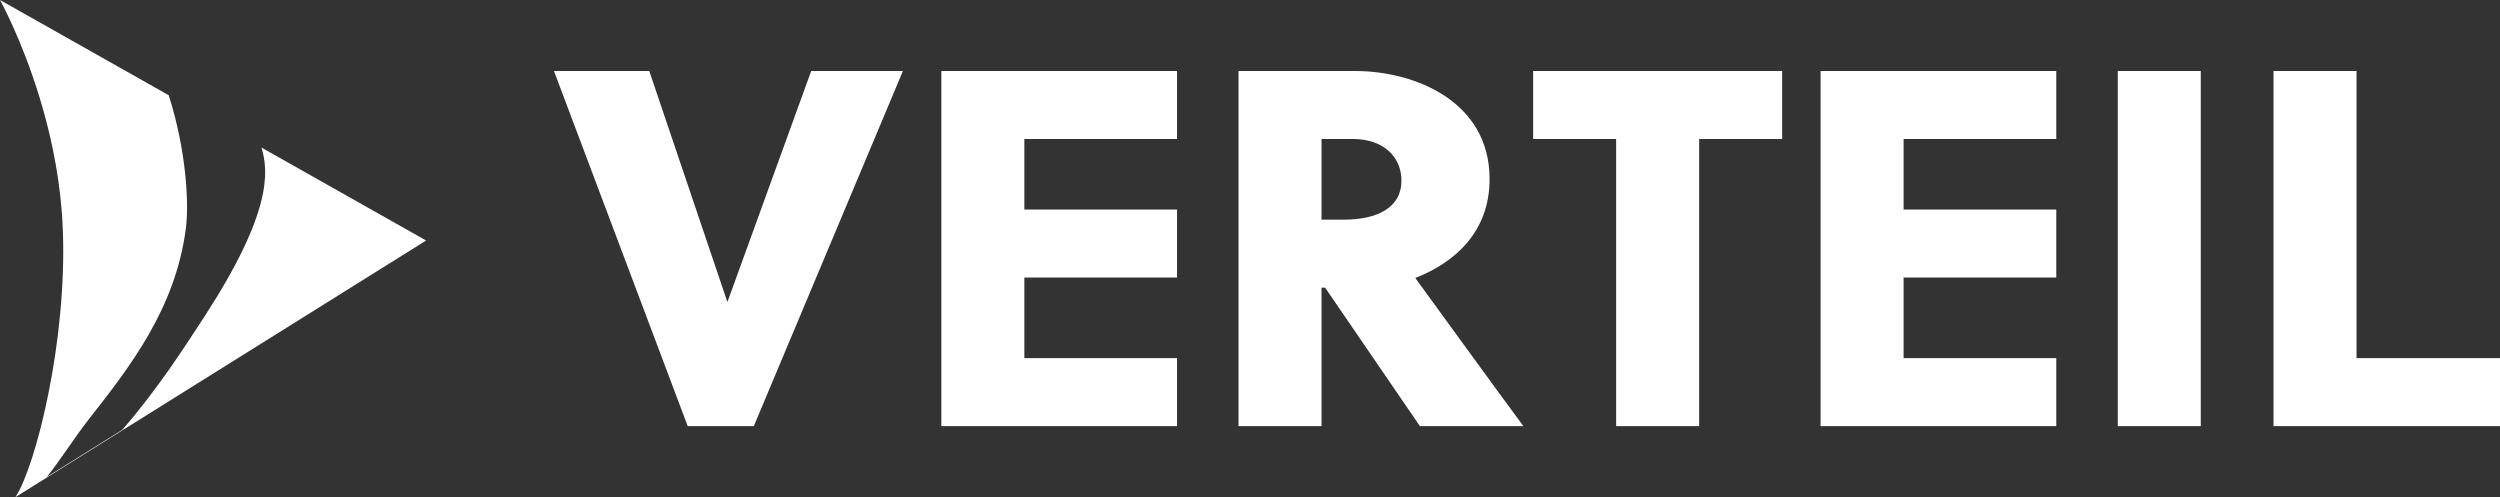 <?xml version="1.0" encoding="UTF-8"?>
<svg width="176px" height="35px" viewBox="0 0 176 35" version="1.1" xmlns="http://www.w3.org/2000/svg" xmlns:xlink="http://www.w3.org/1999/xlink">
    <rect x="0" y="0" width="176" height="35" fill="#333333" stroke="none"/>
    <!-- Generator: Sketch 52 (66869) - http://www.bohemiancoding.com/sketch -->
    <title>verteil_logo_white</title>
    <desc>Created with Sketch.</desc>
    <g id="Design" stroke="none" stroke-width="1" fill="none" fill-rule="evenodd">
        <g id="Design-V.2.0" transform="translate(-120, -17)" fill="#FFFFFF">
            <g id="header">
                <g id="nav/logo" transform="translate(0, 17)">
                    <g id="verteil_logo_white" transform="translate(120, 0)">
                        <path d="M63.565,5 L57.108,5 L51.228,21.214 L51.192,21.214 L45.709,5 L39,5 L48.415,30 L53.068,30 L63.565,5 Z M82.863,30 L82.863,25.214 L72.114,25.214 L72.114,19.536 L82.863,19.536 L82.863,14.75 L72.114,14.75 L72.114,9.786 L82.863,9.786 L82.863,5 L66.27,5 L66.27,30 L82.863,30 Z M87.192,30 L93.035,30 L93.035,20.25 L93.288,20.25 L99.961,30 L107.247,30 C105.552,27.714 101.873,22.643 99.636,19.571 C102.378,18.5 104.867,16.357 104.867,12.607 C104.867,7.107 99.564,5 95.416,5 L87.192,5 L87.192,30 Z M93.035,9.786 L95.272,9.786 C97.292,9.786 98.662,10.964 98.662,12.714 C98.662,14.643 96.931,15.464 94.586,15.464 L93.035,15.464 L93.035,9.786 Z M125.464,9.786 L125.464,5 L107.933,5 L107.933,9.786 L113.776,9.786 L113.776,30 L119.62,30 L119.62,9.786 L125.464,9.786 Z M144.762,30 L144.762,25.214 L134.013,25.214 L134.013,19.536 L144.762,19.536 L144.762,14.75 L134.013,14.75 L134.013,9.786 L144.762,9.786 L144.762,5 L128.169,5 L128.169,30 L144.762,30 Z M154.934,30 L154.934,5 L149.091,5 L149.091,30 L154.934,30 Z M176,30 L176,25.214 L165.9,25.214 L165.9,5 L160.056,5 L160.056,30 L176,30 Z" id="Verteil" fill-rule="nonzero"></path>
                        <path d="M29.716,16.772 L18.406,10.388 C18.926,12.065 19.134,14.995 14.4,22.273 C13.064,24.327 11.094,27.412 8.61,30.257 L3.293,33.579 C4.169,32.509 5.236,30.81 6.229,29.545 C9.124,25.856 12.351,21.741 13.085,16.08 C13.314,14.319 13.113,10.565 11.877,6.703 L0.093,0.052 L0,0 C0,0 1.524,2.73 2.787,6.865 C3.488,9.161 4.109,11.892 4.343,14.83 C4.95,22.433 2.902,31.452 1.382,34.478 C1.28,34.679 1.181,34.854 1.086,35 L2.709,33.985 L7.954,30.708 L30,16.932 L29.716,16.772 Z" id="verteil_logo"></path>
                    </g>
                </g>
            </g>
        </g>
    </g>
</svg>